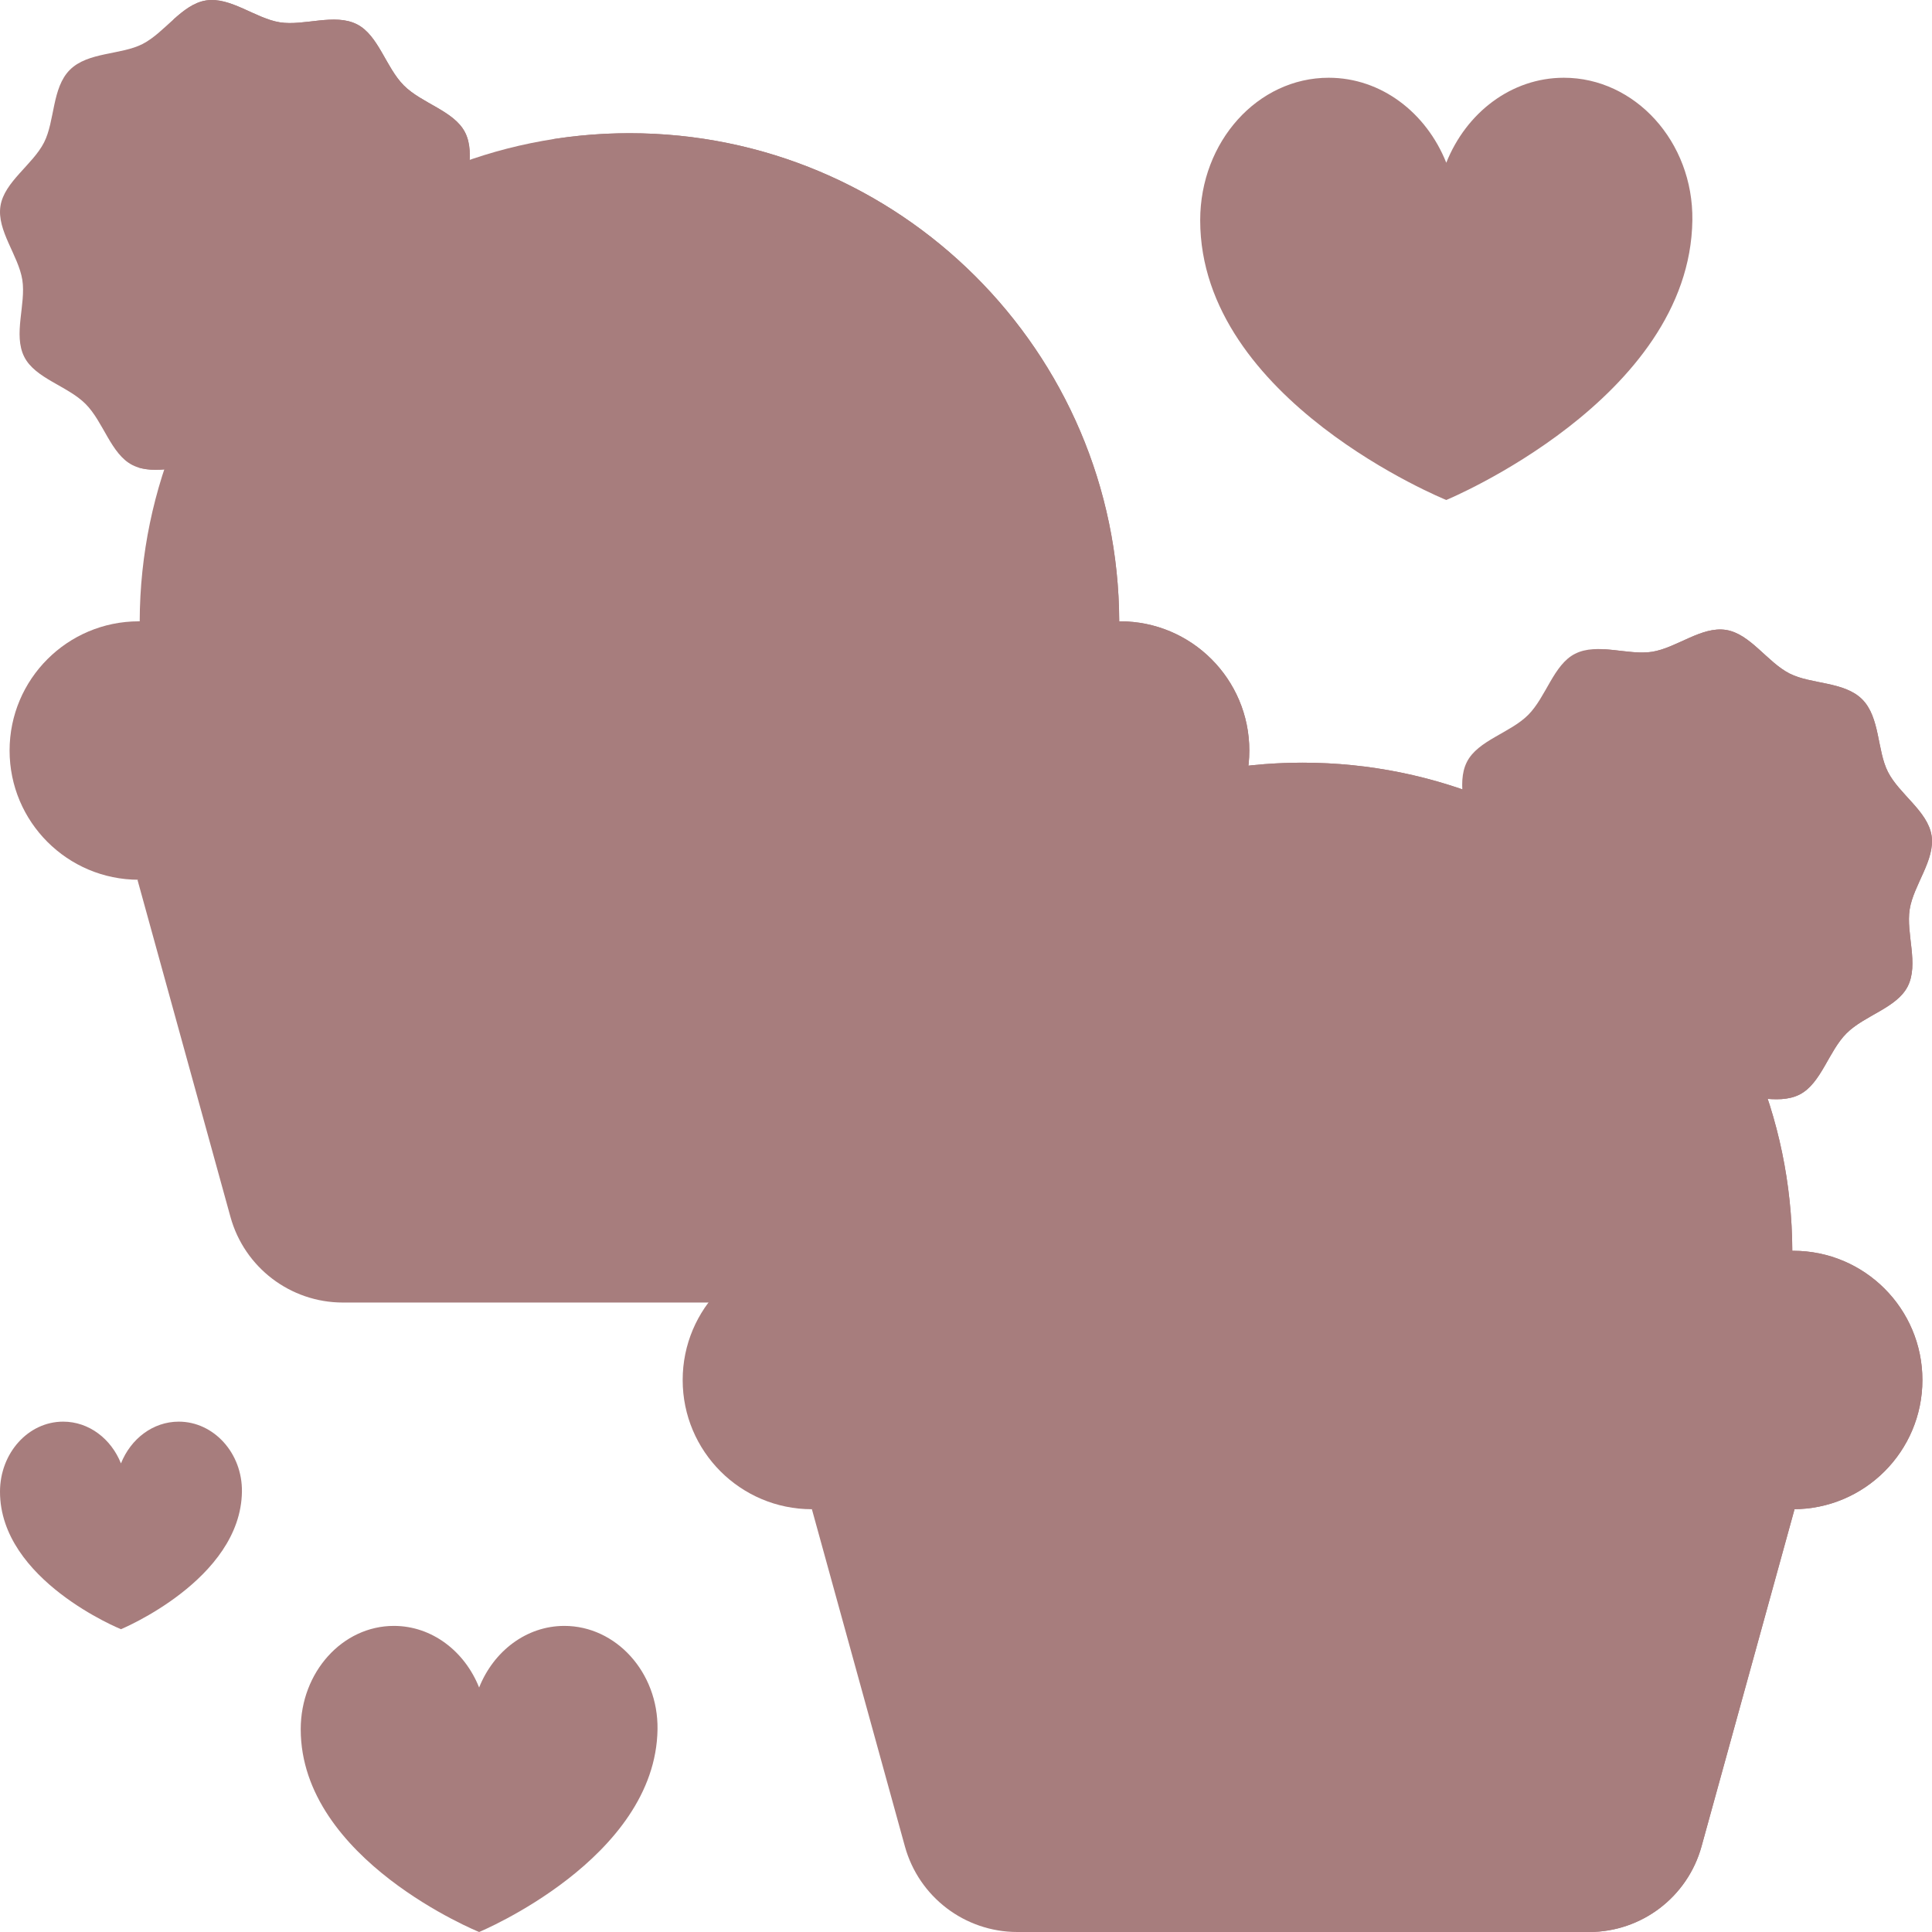 <?xml version="1.0"?>
<svg xmlns="http://www.w3.org/2000/svg" xmlns:xlink="http://www.w3.org/1999/xlink" xmlns:svgjs="http://svgjs.com/svgjs" version="1.1" width="40" height="40" x="0" y="0" viewBox="0 0 512 512" style="enable-background:new 0 0 512 512" xml:space="preserve" class=""><g><g xmlns="http://www.w3.org/2000/svg"><path d="m414.44 20.604c-13.915 0-25.878 9.259-31.162 22.525-5.284-13.266-17.247-22.525-31.162-22.525-18.807 0-34.053 16.912-34.053 37.775 0 47.753 65.215 74.124 65.215 74.124s64.572-26.727 65.215-74.124c.283-20.861-15.246-37.775-34.053-37.775z" fill="#a77d7d" data-original="#ff5492" style="" class=""/><g><path d="m47.374 376.75c-6.84 0-12.721 4.551-15.318 11.072-2.597-6.521-8.478-11.072-15.318-11.072-9.244 0-16.738 8.314-16.738 18.569 0 23.473 32.057 36.436 32.057 36.436s31.741-13.138 32.057-36.436c.138-10.254-7.495-18.569-16.74-18.569z" fill="#a77d7d" data-original="#ff91c1" style="" class=""/><path d="m149.563 430.88c-10.087 0-18.76 6.712-22.59 16.329-3.83-9.617-12.503-16.329-22.59-16.329-13.634 0-24.686 12.26-24.686 27.384 0 34.618 47.277 53.735 47.277 53.735s46.811-19.376 47.277-53.735c.204-15.122-11.054-27.384-24.688-27.384z" fill="#a77d7d" data-original="#ff5492" style="" class=""/></g><g><g><g><path d="m36.428 233.145 132.59-30.905 127.822 30.905-24.647 89.353c-3.697 13.403-15.889 22.687-29.793 22.687h-151.532c-13.904 0-26.096-9.284-29.793-22.687z" fill="#a77d7d" data-original="#e0efff" style="" class=""/><path d="m296.84 233.145c18.913 0 34.245-15.332 34.245-34.245s-15.332-34.245-34.245-34.245c-.079 0-.156.005-.235.006-.237-71.483-58.253-129.359-129.791-129.359s-129.554 57.876-129.791 129.359c-.079-.001-.156-.006-.235-.006-18.913 0-34.246 15.332-34.246 34.245s15.332 34.245 34.246 34.245z" fill="#a77d7d" data-original="#ba7652" style="" class=""/><path d="m296.84 164.654c-.079 0-.156.006-.235.006-.237-71.483-58.253-129.359-129.791-129.359-7.013 0-13.893.564-20.604 1.635 61.751 9.851 108.974 63.249 109.187 127.724.079-.001.156-.006.235-.006 18.913 0 34.245 15.332 34.245 34.245s-15.332 34.245-34.245 34.245h41.207c18.913 0 34.245-15.332 34.245-34.245s-15.33-34.245-34.244-34.245z" fill="#a77d7d" data-original="#b06a45" style="" class=""/></g><g><g><path d="m94.603 6.445c-5.915-3.015-13.998.483-20.42-.528-6.486-1.022-13.101-6.819-19.587-5.797-6.422 1.012-10.927 8.538-16.842 11.553-5.707 2.91-14.469 2.063-19.244 6.838s-3.928 13.536-6.837 19.243c-3.015 5.915-10.541 10.42-11.553 16.842-1.022 6.486 4.775 13.101 5.796 19.587 1.012 6.422-2.487 14.505.528 20.42 2.909 5.707 11.44 7.654 16.215 12.429s6.722 13.306 12.429 16.215c5.915 3.015 13.998-.483 20.42.528 6.486 1.022 13.101 6.819 19.587 5.797.242-.038.475-.103.712-.159 8.668-25.095 28.511-44.938 53.606-53.606.056-.236.12-.47.158-.711 1.022-6.486-4.775-13.101-5.797-19.587-1.012-6.422 2.487-14.505-.528-20.42-2.909-5.707-11.44-7.654-16.215-12.429-4.774-4.774-6.721-13.305-12.428-16.215z" fill="#a77d7d" data-original="#fff0ca" style="" class=""/></g><path d="m123.775 55.51c-1.012-6.422 2.487-14.505-.528-20.42-2.909-5.707-11.44-7.654-16.215-12.429s-6.721-13.305-12.429-16.215c-5.915-3.015-13.998.483-20.42-.528-6.486-1.023-13.101-6.819-19.587-5.798-3.248.512-6.005 2.69-8.703 5.108 2.674-.134 5.246.067 7.503 1.217 5.707 2.909 7.654 11.44 12.429 16.215s13.306 6.722 16.215 12.429c3.015 5.915-.483 13.999.528 20.42 1.022 6.486 6.818 13.101 5.797 19.587-.038.241-.103.475-.158.711-23.223 8.021-41.941 25.617-51.475 48.084 5.711 1.764 12.931-1.038 18.777-.117 6.486 1.022 13.101 6.819 19.587 5.797.242-.038.475-.103.712-.159 8.668-25.095 28.511-44.938 53.606-53.606.056-.236.12-.47.158-.711 1.022-6.484-4.775-13.1-5.797-19.585z" fill="#a77d7d" data-original="#fee9ad" style="" class=""/><path d="m71.049 165.494c-4.268 0-7.726-3.459-7.726-7.726 0-52.077 42.367-94.445 94.445-94.445 4.268 0 7.726 3.459 7.726 7.726s-3.459 7.726-7.726 7.726c-43.556 0-78.992 35.436-78.992 78.992 0 4.268-3.459 7.727-7.727 7.727z" fill="#a77d7d" data-original="#8a5030" style="" class=""/></g></g><g><g><path d="m475.572 399.96-130.402-30.906-130.01 30.906 24.647 89.353c3.697 13.403 15.889 22.687 29.793 22.687h151.532c13.904 0 26.096-9.284 29.793-22.687z" fill="#a77d7d" data-original="#e0efff" style="" class=""/><path d="m215.16 399.96c-18.913 0-34.245-15.332-34.245-34.245s15.332-34.245 34.245-34.245c.079 0 .156.005.235.006.237-71.483 58.253-129.359 129.791-129.359s129.554 57.876 129.791 129.359c.079-.001.156-.006.235-.006 18.913 0 34.246 15.332 34.246 34.245s-15.332 34.245-34.246 34.245z" fill="#a77d7d" data-original="#ff91c1" style="" class=""/><path d="m475.212 331.469c-.079 0-.156.005-.235.006-.237-71.483-58.253-129.359-129.791-129.359-7.013 0-13.892.564-20.604 1.635 61.751 9.851 108.974 63.248 109.187 127.724.079-.001.156-.006.235-.006 18.913 0 34.245 15.332 34.245 34.245s-15.332 34.245-34.245 34.245h41.207c18.913 0 34.245-15.332 34.245-34.245.001-18.913-15.331-34.245-34.244-34.245z" fill="#a77d7d" data-original="#ff7db6" style="" class=""/><path d="m434.364 399.96-24.647 89.353c-3.697 13.403-15.889 22.687-29.793 22.687h41.207c13.904 0 26.096-9.284 29.793-22.687l24.647-89.353z" fill="#a77d7d" data-original="#d4e8ff" style="" class=""/></g><g><g><path d="m417.397 173.26c5.915-3.015 13.999.483 20.42-.528 6.486-1.022 13.101-6.819 19.587-5.797 6.422 1.012 10.927 8.538 16.842 11.553 5.707 2.91 14.469 2.063 19.244 6.838s3.928 13.536 6.837 19.243c3.015 5.915 10.541 10.42 11.553 16.842 1.022 6.486-4.775 13.101-5.796 19.587-1.012 6.422 2.487 14.505-.528 20.42-2.909 5.707-11.44 7.654-16.215 12.429s-6.722 13.306-12.429 16.215c-5.915 3.015-13.998-.483-20.42.528-6.486 1.022-13.101 6.819-19.587 5.797-.242-.038-.475-.103-.712-.159-8.668-25.095-28.511-44.938-53.606-53.606-.056-.236-.12-.47-.158-.711-1.022-6.486 4.775-13.101 5.797-19.587 1.012-6.422-2.487-14.505.528-20.42 2.909-5.707 11.44-7.654 16.215-12.429 4.774-4.775 6.721-13.306 12.428-16.215z" fill="#a77d7d" data-original="#fff0ca" style="" class=""/></g><path d="m506.083 240.997c1.022-6.486 6.818-13.101 5.797-19.587-1.012-6.422-8.538-10.927-11.553-16.842-2.909-5.707-2.063-14.469-6.837-19.243-4.775-4.775-13.536-3.928-19.243-6.838-5.915-3.015-10.42-10.541-16.842-11.553-6.486-1.022-13.101 4.775-19.587 5.797-3.972.626-8.58-.472-12.918-.688 2.636 2.363 5.216 4.954 8.139 6.444 5.707 2.91 14.469 2.063 19.243 6.838 4.775 4.775 3.928 13.536 6.837 19.243 3.015 5.915 10.541 10.42 11.553 16.842 1.022 6.486-4.775 13.101-5.797 19.587-1.012 6.422 2.487 14.505-.528 20.42-2.909 5.707-11.44 7.654-16.215 12.429s-6.722 13.306-12.429 16.215c-.529.27-1.081.472-1.642.645.768 1.811 1.485 3.65 2.131 5.521.236.056.47.12.712.158 6.486 1.022 13.101-4.775 19.587-5.797 6.421-1.012 14.505 2.487 20.42-.528 5.707-2.909 7.654-11.44 12.429-16.215s13.306-6.722 16.215-12.429c3.015-5.914-.484-13.997.528-20.419z" fill="#a77d7d" data-original="#fee9ad" style="" class=""/><path d="m440.951 332.309c-4.268 0-7.726-3.459-7.726-7.726 0-43.556-35.436-78.992-78.992-78.992-4.268 0-7.726-3.459-7.726-7.726s3.459-7.726 7.726-7.726c52.077 0 94.445 42.368 94.445 94.445-.001 4.266-3.46 7.725-7.727 7.725z" fill="#a77d7d" data-original="#ff5492" style="" class=""/></g></g></g></g></g></svg>
